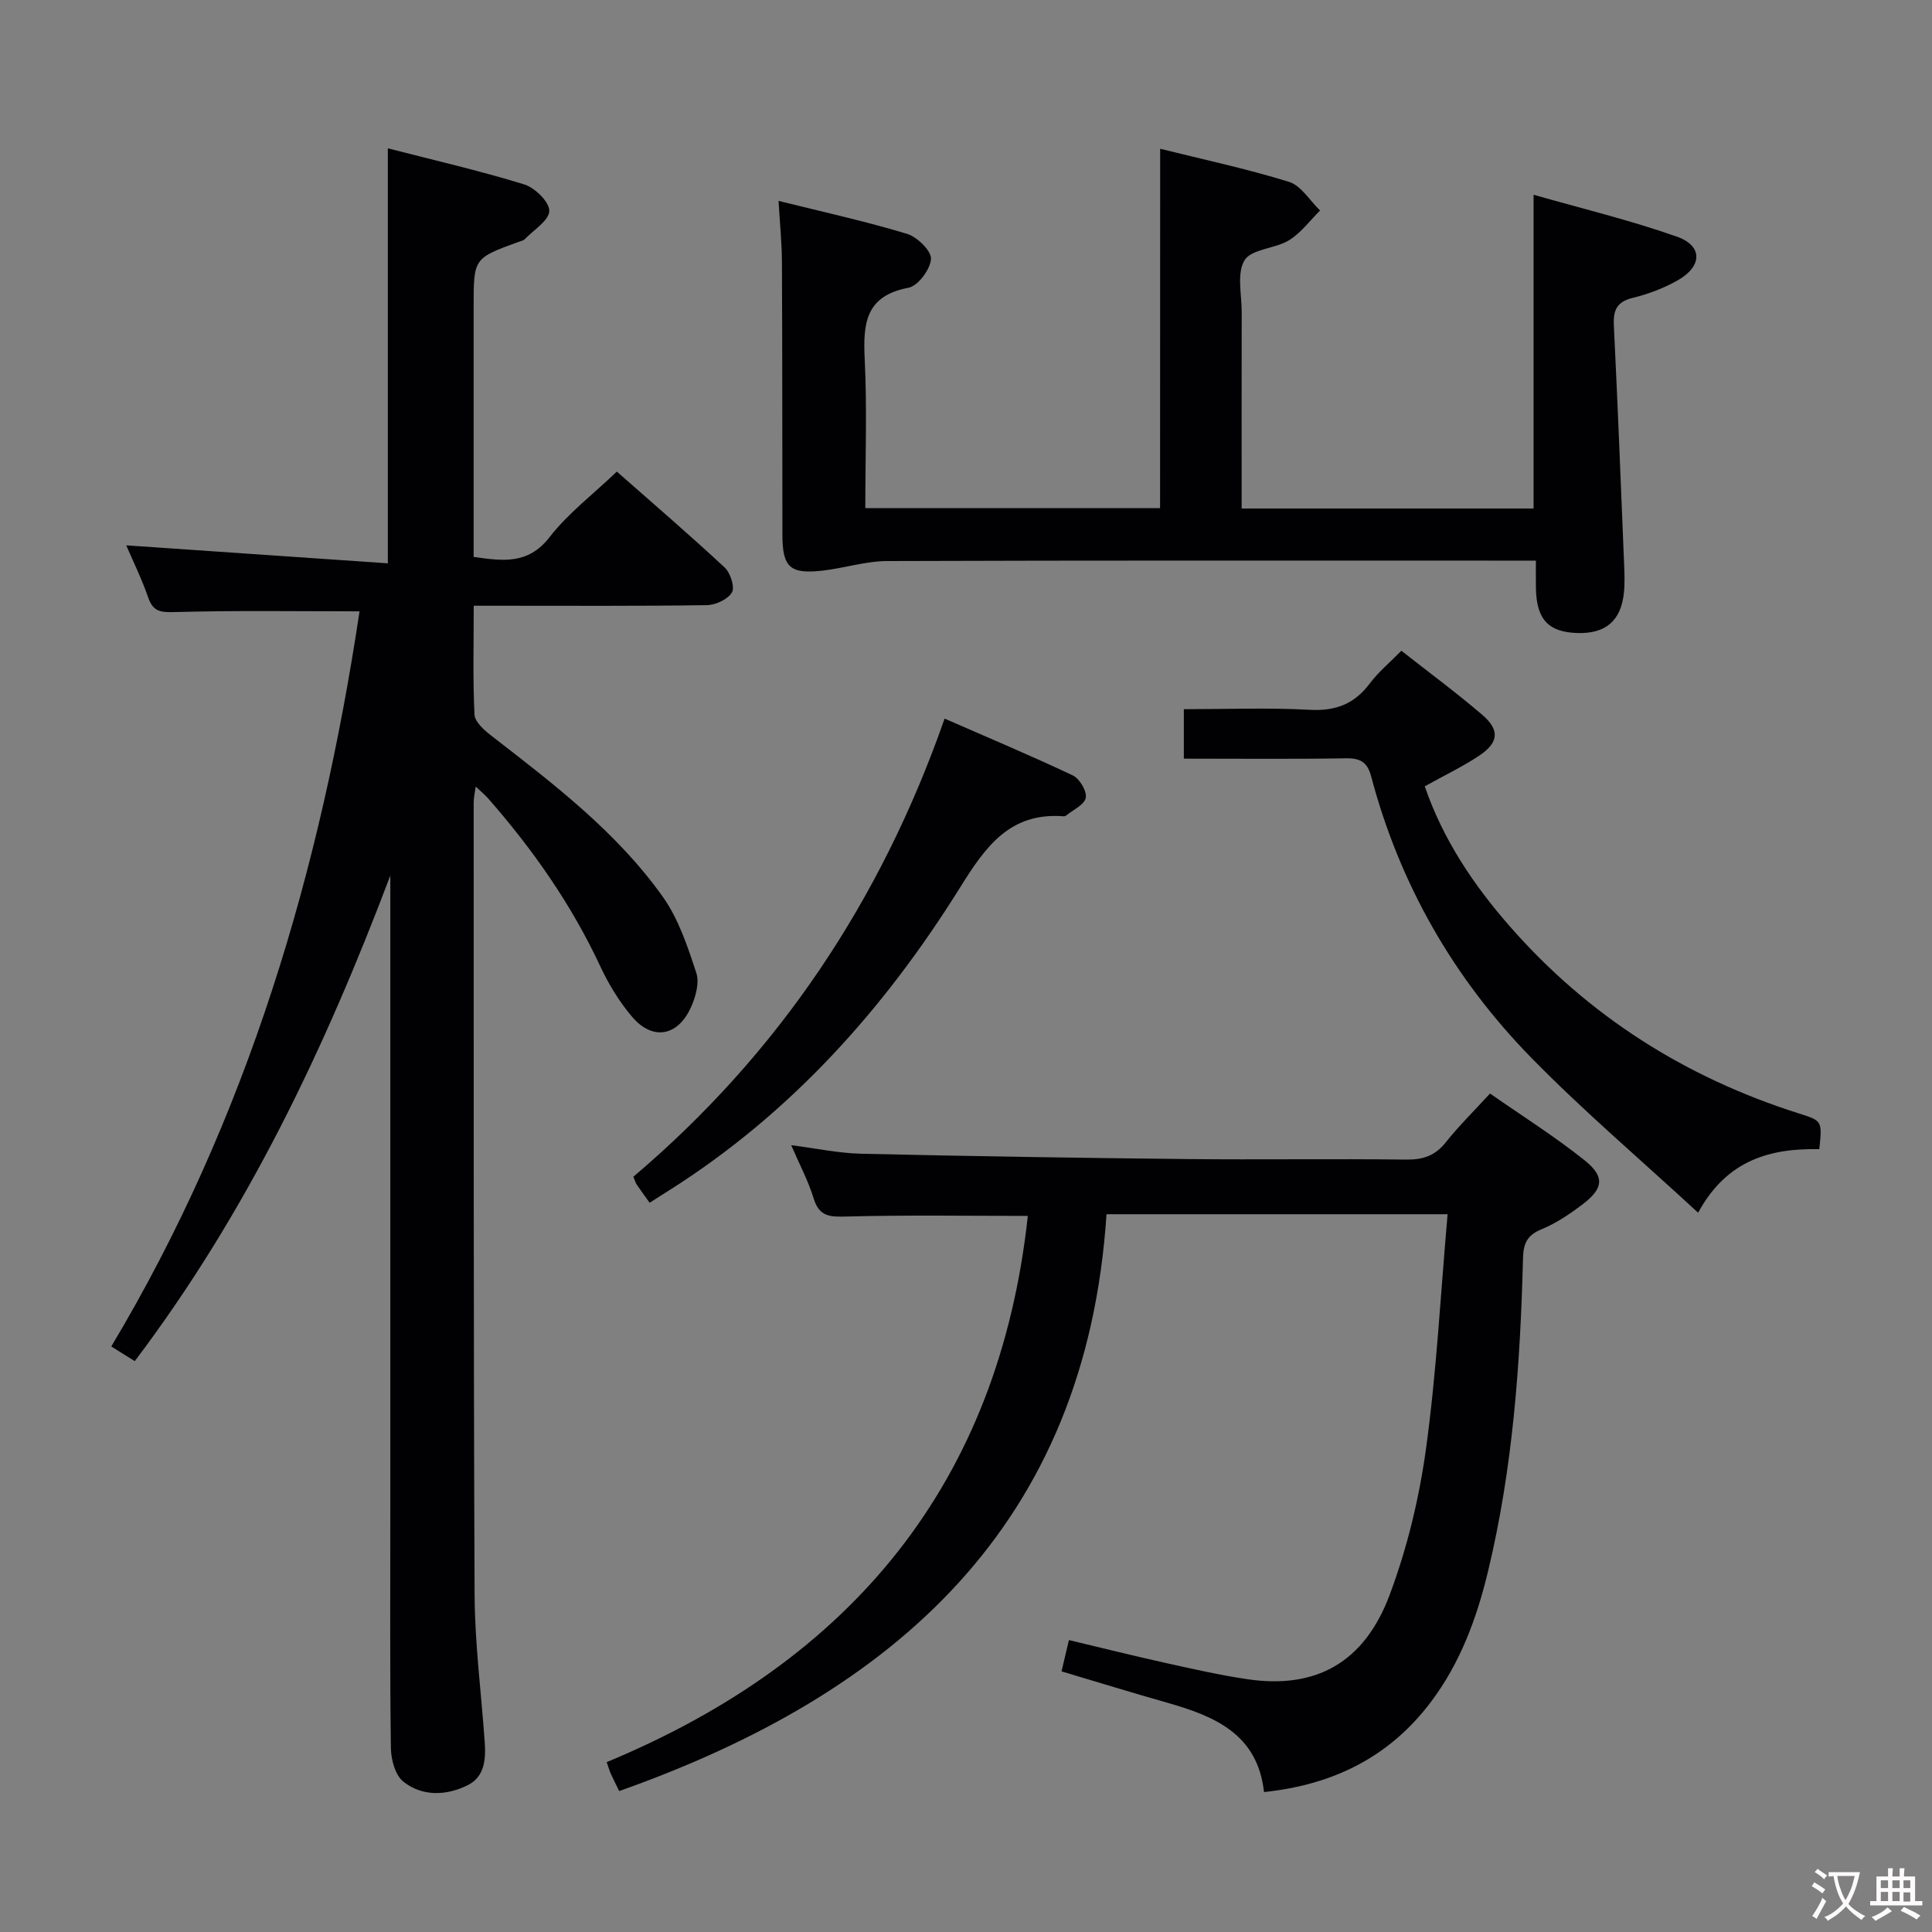 <svg enable-background="new 0 0 400 400" viewBox="0 0 400 400" xmlns="http://www.w3.org/2000/svg"><rect x="0" y="0" width="400" height="400" fill="#808080" stroke="none"/><g fill="#010103"><path d="m74.44 126.57c-12.99 0-25.59-.2-38.17.15-2.95.08-4.55-.01-5.59-3.02-1.29-3.75-3.06-7.35-4.54-10.79 17.96 1.23 35.85 2.46 54.16 3.72 0-29.14 0-57.16 0-85.92 9.45 2.43 18.93 4.61 28.21 7.46 2.22.68 5.23 3.62 5.21 5.48-.02 1.98-3.21 3.94-5.06 5.86-.32.33-.9.42-1.36.59-9.24 3.37-9.24 3.37-9.24 13.4v51.81c5.98.81 11.24 1.68 15.73-4.11 3.82-4.92 8.96-8.82 13.92-13.56 7.24 6.38 14.91 12.96 22.31 19.84 1.2 1.11 2.16 4.07 1.52 5.17-.84 1.44-3.38 2.61-5.2 2.64-14.16.21-28.33.12-42.49.12-1.79 0-3.58 0-5.77 0 0 7.95-.2 15.26.16 22.54.08 1.52 2 3.22 3.46 4.35 12.92 10.01 25.98 19.94 35.54 33.39 3.26 4.59 5.13 10.3 6.92 15.73.68 2.07-.14 5.02-1.13 7.18-2.73 5.99-7.93 6.88-12.15 1.93-2.66-3.12-4.87-6.76-6.61-10.49-5.97-12.79-13.95-24.18-23.21-34.74-.63-.72-1.39-1.33-2.57-2.45-.2 1.47-.42 2.36-.42 3.26.02 54.66-.05 109.32.19 163.98.04 10.11 1.36 20.22 2.08 30.34.26 3.62.12 7.39-3.54 9.19-4.39 2.17-9.32 2.36-13.26-.72-1.69-1.32-2.58-4.58-2.61-6.97-.22-16.16-.12-32.33-.12-48.49 0-42.33 0-84.66 0-126.98 0-1.73 0-3.46 0-5.19-13.5 35.73-29.64 69.76-52.91 100.54-1.55-.97-2.87-1.79-4.86-3.04 28.23-47.2 43.35-98.61 51.4-152.2z"/><path d="m219.78 346.04c.58-2.45.99-4.18 1.53-6.48 6.81 1.62 13.36 3.26 19.94 4.72 5.66 1.25 11.34 2.55 17.07 3.39 14.05 2.06 24.11-3.36 29.39-17.46 3.63-9.69 6.12-20.01 7.53-30.27 2.19-15.93 3.02-32.05 4.47-48.55-23.94 0-46.97 0-70.62 0-4.22 64.44-43.82 99.23-100.89 119.43-.59-1.21-1.19-2.37-1.73-3.57-.27-.58-.43-1.21-.86-2.42 50.72-21.06 81.19-57.77 87.19-113.09-12.74 0-25.18-.2-37.61.13-3.41.09-5.57.02-6.72-3.72-1.11-3.63-2.93-7.03-4.66-11.05 5.15.65 9.82 1.66 14.51 1.77 22.46.51 44.92.87 67.39 1.1 15.16.16 30.32-.08 45.48.11 3.47.04 5.95-.82 8.14-3.57 2.67-3.37 5.77-6.4 9.16-10.11 6.66 4.65 13.39 8.88 19.56 13.81 4.28 3.41 3.93 5.87-.45 9.18-2.63 1.99-5.46 3.9-8.49 5.14-3.01 1.23-3.72 3.03-3.79 6.03-.55 21.78-2.11 43.46-7.23 64.73-2.34 9.75-5.77 19.08-11.92 27.19-8.54 11.26-20.03 17.02-34.47 18.55-1.33-12.06-10.28-15.73-20.1-18.52-7.17-2.03-14.26-4.22-21.82-6.47z"/><path d="m240.2 30.8c8.8 2.19 17.86 4.12 26.67 6.85 2.52.78 4.31 3.89 6.44 5.93-2.12 2.1-3.97 4.65-6.44 6.17-2.9 1.77-7.73 1.77-9.19 4.12-1.66 2.67-.59 7.09-.6 10.74-.03 13.46-.01 26.91-.01 40.67h60.44c0-21.35 0-42.56 0-64.96 9.97 2.85 20.02 5.27 29.71 8.69 5.37 1.9 5.23 6.15.1 9.05-2.86 1.61-6.05 2.83-9.24 3.6-3.31.8-4.1 2.52-3.95 5.66.8 16.44 1.45 32.89 2.12 49.34.08 1.99.17 4.01-.03 5.98-.58 5.87-3.76 8.59-9.62 8.42-5.99-.17-8.46-2.79-8.6-9.15-.04-1.79-.01-3.58-.01-5.84-2.29 0-4.08 0-5.87 0-42.83 0-85.66-.06-128.49.09-4.41.02-8.8 1.45-13.23 1.97-6.85.79-8.4-.65-8.41-7.42-.03-18.83-.01-37.66-.1-56.49-.02-3.94-.42-7.87-.7-12.63 9.11 2.27 17.95 4.21 26.59 6.82 2.11.64 5.07 3.52 4.97 5.2-.13 2.16-2.69 5.6-4.68 5.97-8.95 1.69-9.4 7.49-9.04 14.83.5 10.12.12 20.28.12 30.8h61.03c.02-24.77.02-49.31.02-74.41z"/><path d="m376.67 237.92c-10.01-.19-19.1 2.11-25.09 13.16-12.01-11.08-23.77-21.08-34.52-32.06-16.08-16.43-27.27-35.94-33.18-58.29-.77-2.92-2.24-3.78-5.2-3.73-11.11.18-22.23.07-33.58.07 0-3.58 0-6.65 0-10.24 8.88 0 17.51-.34 26.1.13 5.35.29 9.22-1.22 12.4-5.46 1.77-2.36 4.12-4.3 6.54-6.77 5.66 4.45 11.38 8.67 16.76 13.28 3.65 3.13 3.4 5.73-.63 8.43-3.43 2.29-7.2 4.08-11.29 6.36 3.74 10.91 10.03 20.34 17.6 28.98 16.29 18.6 36.4 31.32 59.93 38.77 4.78 1.5 4.76 1.56 4.16 7.37z"/><path d="m195.57 148.78c9.05 3.96 17.89 7.67 26.55 11.77 1.41.67 2.95 3.28 2.67 4.64-.29 1.45-2.65 2.49-4.12 3.7-.11.09-.32.12-.48.11-11.19-.86-16.23 6.42-21.47 14.83-15.65 25.09-35.07 46.78-60.34 62.72-1.26.79-2.52 1.59-3.88 2.46-.93-1.3-1.82-2.49-2.65-3.72-.27-.39-.39-.88-.72-1.66 30.05-25.48 51.25-57.13 64.44-94.85z"/></g><path d="m377.9 391.2c-.2.3-.4.5-.6.8-.7-.6-1.4-1-2.2-1.5.2-.3.4-.5.5-.8.6.4 1.4.8 2.3 1.5zm-1.8 6.1c-.2-.2-.5-.4-.9-.6.4-.6.8-1.2 1.2-1.9s.7-1.3.9-1.9c.3.3.5.5.8.7-.7 1.3-1.4 2.6-2 3.7zm2.2-9c-.3.3-.5.5-.6.8-.6-.6-1.3-1.1-2-1.5.3-.3.5-.5.6-.7.6.5 1.3.9 2 1.4zm.3.2v-.9h2 4.5c-.3 1.3-.6 2.5-1 3.6s-.9 2.1-1.4 3c.4.5 1 1 1.6 1.4s1.2.8 1.9 1.1c-.3.2-.5.4-.8.8-.4-.3-1-.7-1.6-1.2s-1.2-1.1-1.6-1.6c-.5.6-1.1 1.1-1.7 1.6s-1.4.9-2.1 1.4c-.1-.3-.3-.5-.7-.8.6-.2 1.2-.5 1.9-1s1.4-1.1 2-1.8c-.5-.8-.9-1.6-1.2-2.5s-.6-2-.8-3.2c-.4.1-.7.1-1 .1zm2.5 2.7c.3 1 .7 1.7 1 2.2.3-.5.6-1.1 1-2s.6-1.9.9-3h-3.2-.4c.1.9.3 1.8.7 2.8z" fill="#fcfafa"/><path d="m396.5 388.5v1.5 3.6h1.5v.9c-.4 0-1 0-1.7 0h-7.9c-.5 0-.9 0-1.2 0v-.9h1.3v-3.5c0-.7 0-1.2 0-1.6h2.4c0-.8 0-1.4 0-1.7h1c0 .3-.1.8-.1 1.7h1.5c0-.8 0-1.4 0-1.7h1c0 .3-.1.9-.1 1.7zm-8.2 9.2c-.2-.3-.5-.5-.8-.8.8-.3 1.4-.6 1.9-.9s1-.7 1.4-1.1c.3.3.6.5.9.8-1.6 1-2.8 1.6-3.4 2zm2.6-6.8v-1.6h-1.5v1.6zm0 2.7v-1.9h-1.5v1.9zm2.4-2.7v-1.6h-1.5v1.6zm0 2.7v-1.9h-1.5v1.9zm.2 2 .7-.8c.4.2.9.5 1.6.8s1.3.7 1.8 1c-.3.3-.5.5-.8.8-.4-.3-1.5-1-3.3-1.8zm2-4.7v-1.6h-1.4v1.6zm0 2.8v-1.9h-1.4v1.9z" fill="#fcfafa"/></svg>